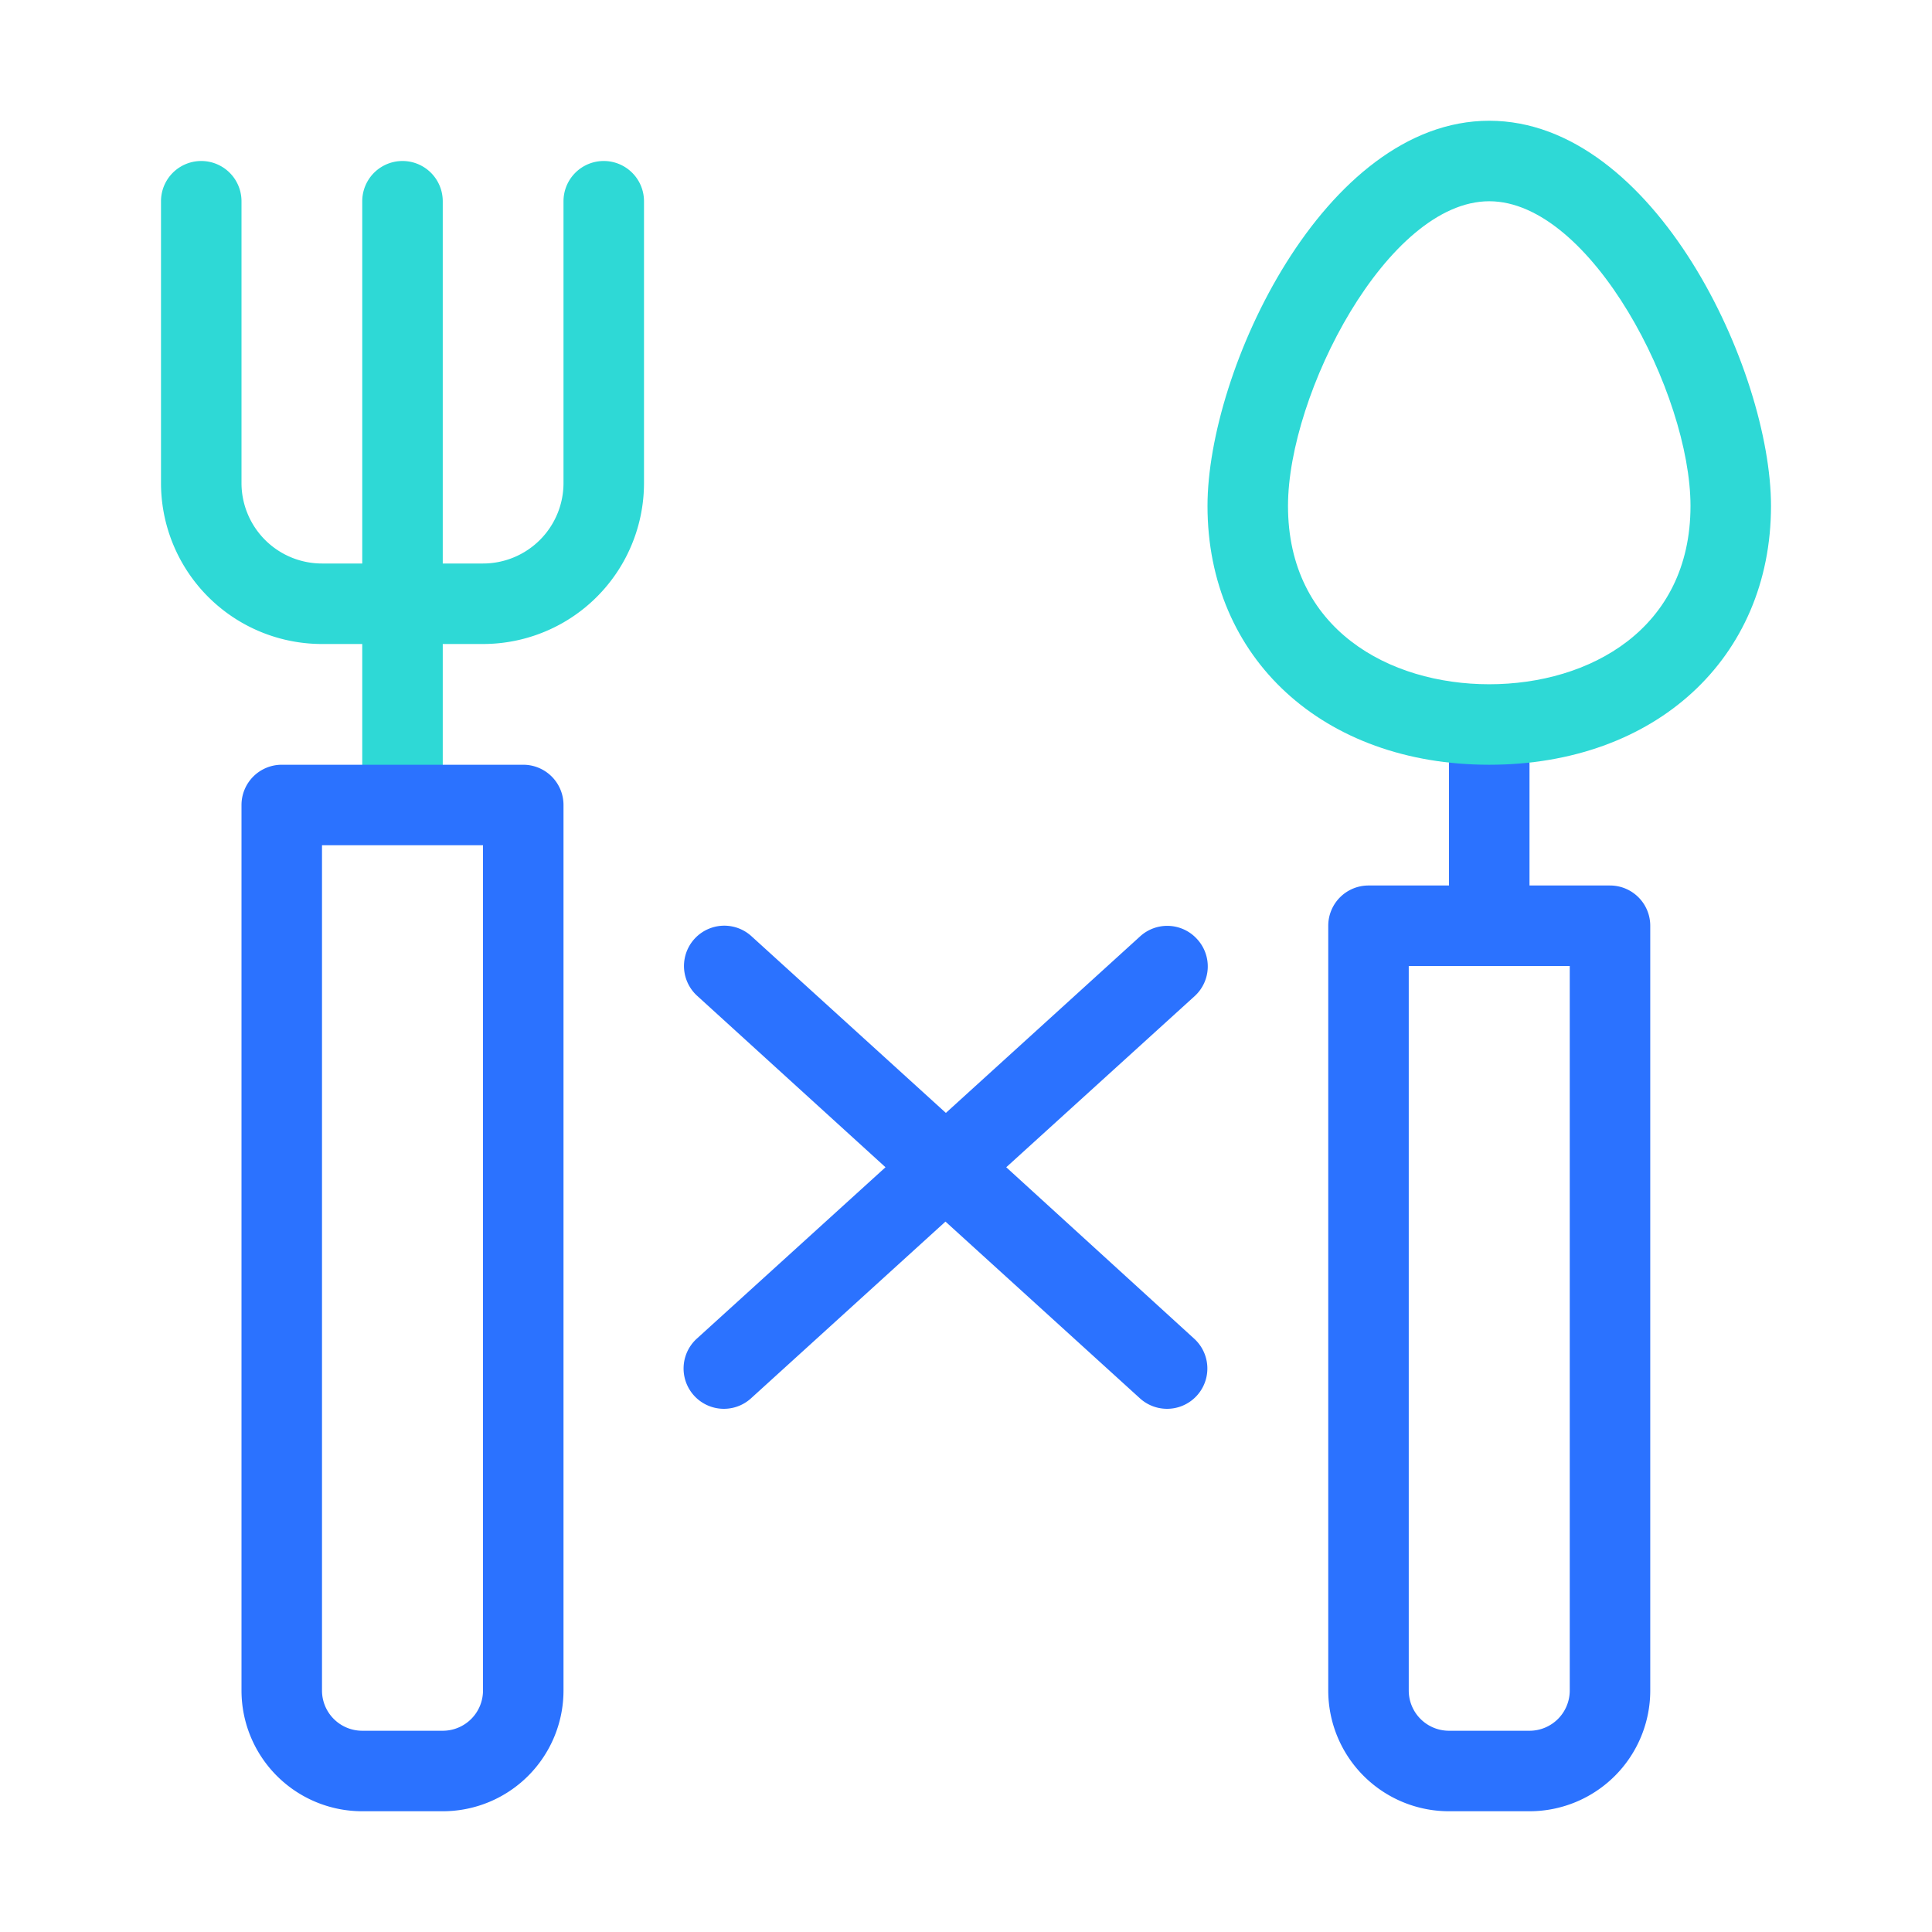 <svg id="icon" xmlns="http://www.w3.org/2000/svg" viewBox="0 0 48 48"><defs><style>.cls-1{fill:#2ed9d6;}.cls-2{fill:#2b72ff;}</style></defs><title>Fasting</title><path class="cls-1" d="M15,4a1,1,0,0,0-1,1v7a2,2,0,0,1-2,2H11V5A1,1,0,0,0,9,5v9H8a2,2,0,0,1-2-2V5A1,1,0,0,0,4,5v7a4,4,0,0,0,4,4H9v3a1,1,0,0,0,2,0V16h1a4,4,0,0,0,4-4V5A1,1,0,0,0,15,4Z"/><path class="cls-2" d="M13,19H7a1,1,0,0,0-1,1V42a3,3,0,0,0,3,3h2a3,3,0,0,0,3-3V20A1,1,0,0,0,13,19ZM12,42a1,1,0,0,1-1,1H9a1,1,0,0,1-1-1V21h4Z"/><path class="cls-2" d="M29.74,23.33a1,1,0,0,0-1.41-.07L23.5,27.65l-4.83-4.39a1,1,0,0,0-1.35,1.48L22,29l-4.69,4.26a1,1,0,0,0,1.35,1.48l4.83-4.39,4.83,4.39a1,1,0,0,0,1.35-1.48L25,29l4.69-4.26A1,1,0,0,0,29.74,23.33Z"/><path class="cls-2" d="M40,22H38V19a1,1,0,0,0-2,0v3H34a1,1,0,0,0-1,1V42a3,3,0,0,0,3,3h2a3,3,0,0,0,3-3V23A1,1,0,0,0,40,22ZM39,42a1,1,0,0,1-1,1H36a1,1,0,0,1-1-1V24h4Z"/><path class="cls-1" d="M37,19c-4.12,0-7-2.64-7-6.43C30,9.21,32.89,3,37,3s7,6.21,7,9.57C44,16.36,41.12,19,37,19ZM37,5c-2.53,0-5,4.79-5,7.57C32,15.63,34.51,17,37,17s5-1.37,5-4.43C42,9.79,39.53,5,37,5Z"/></svg>